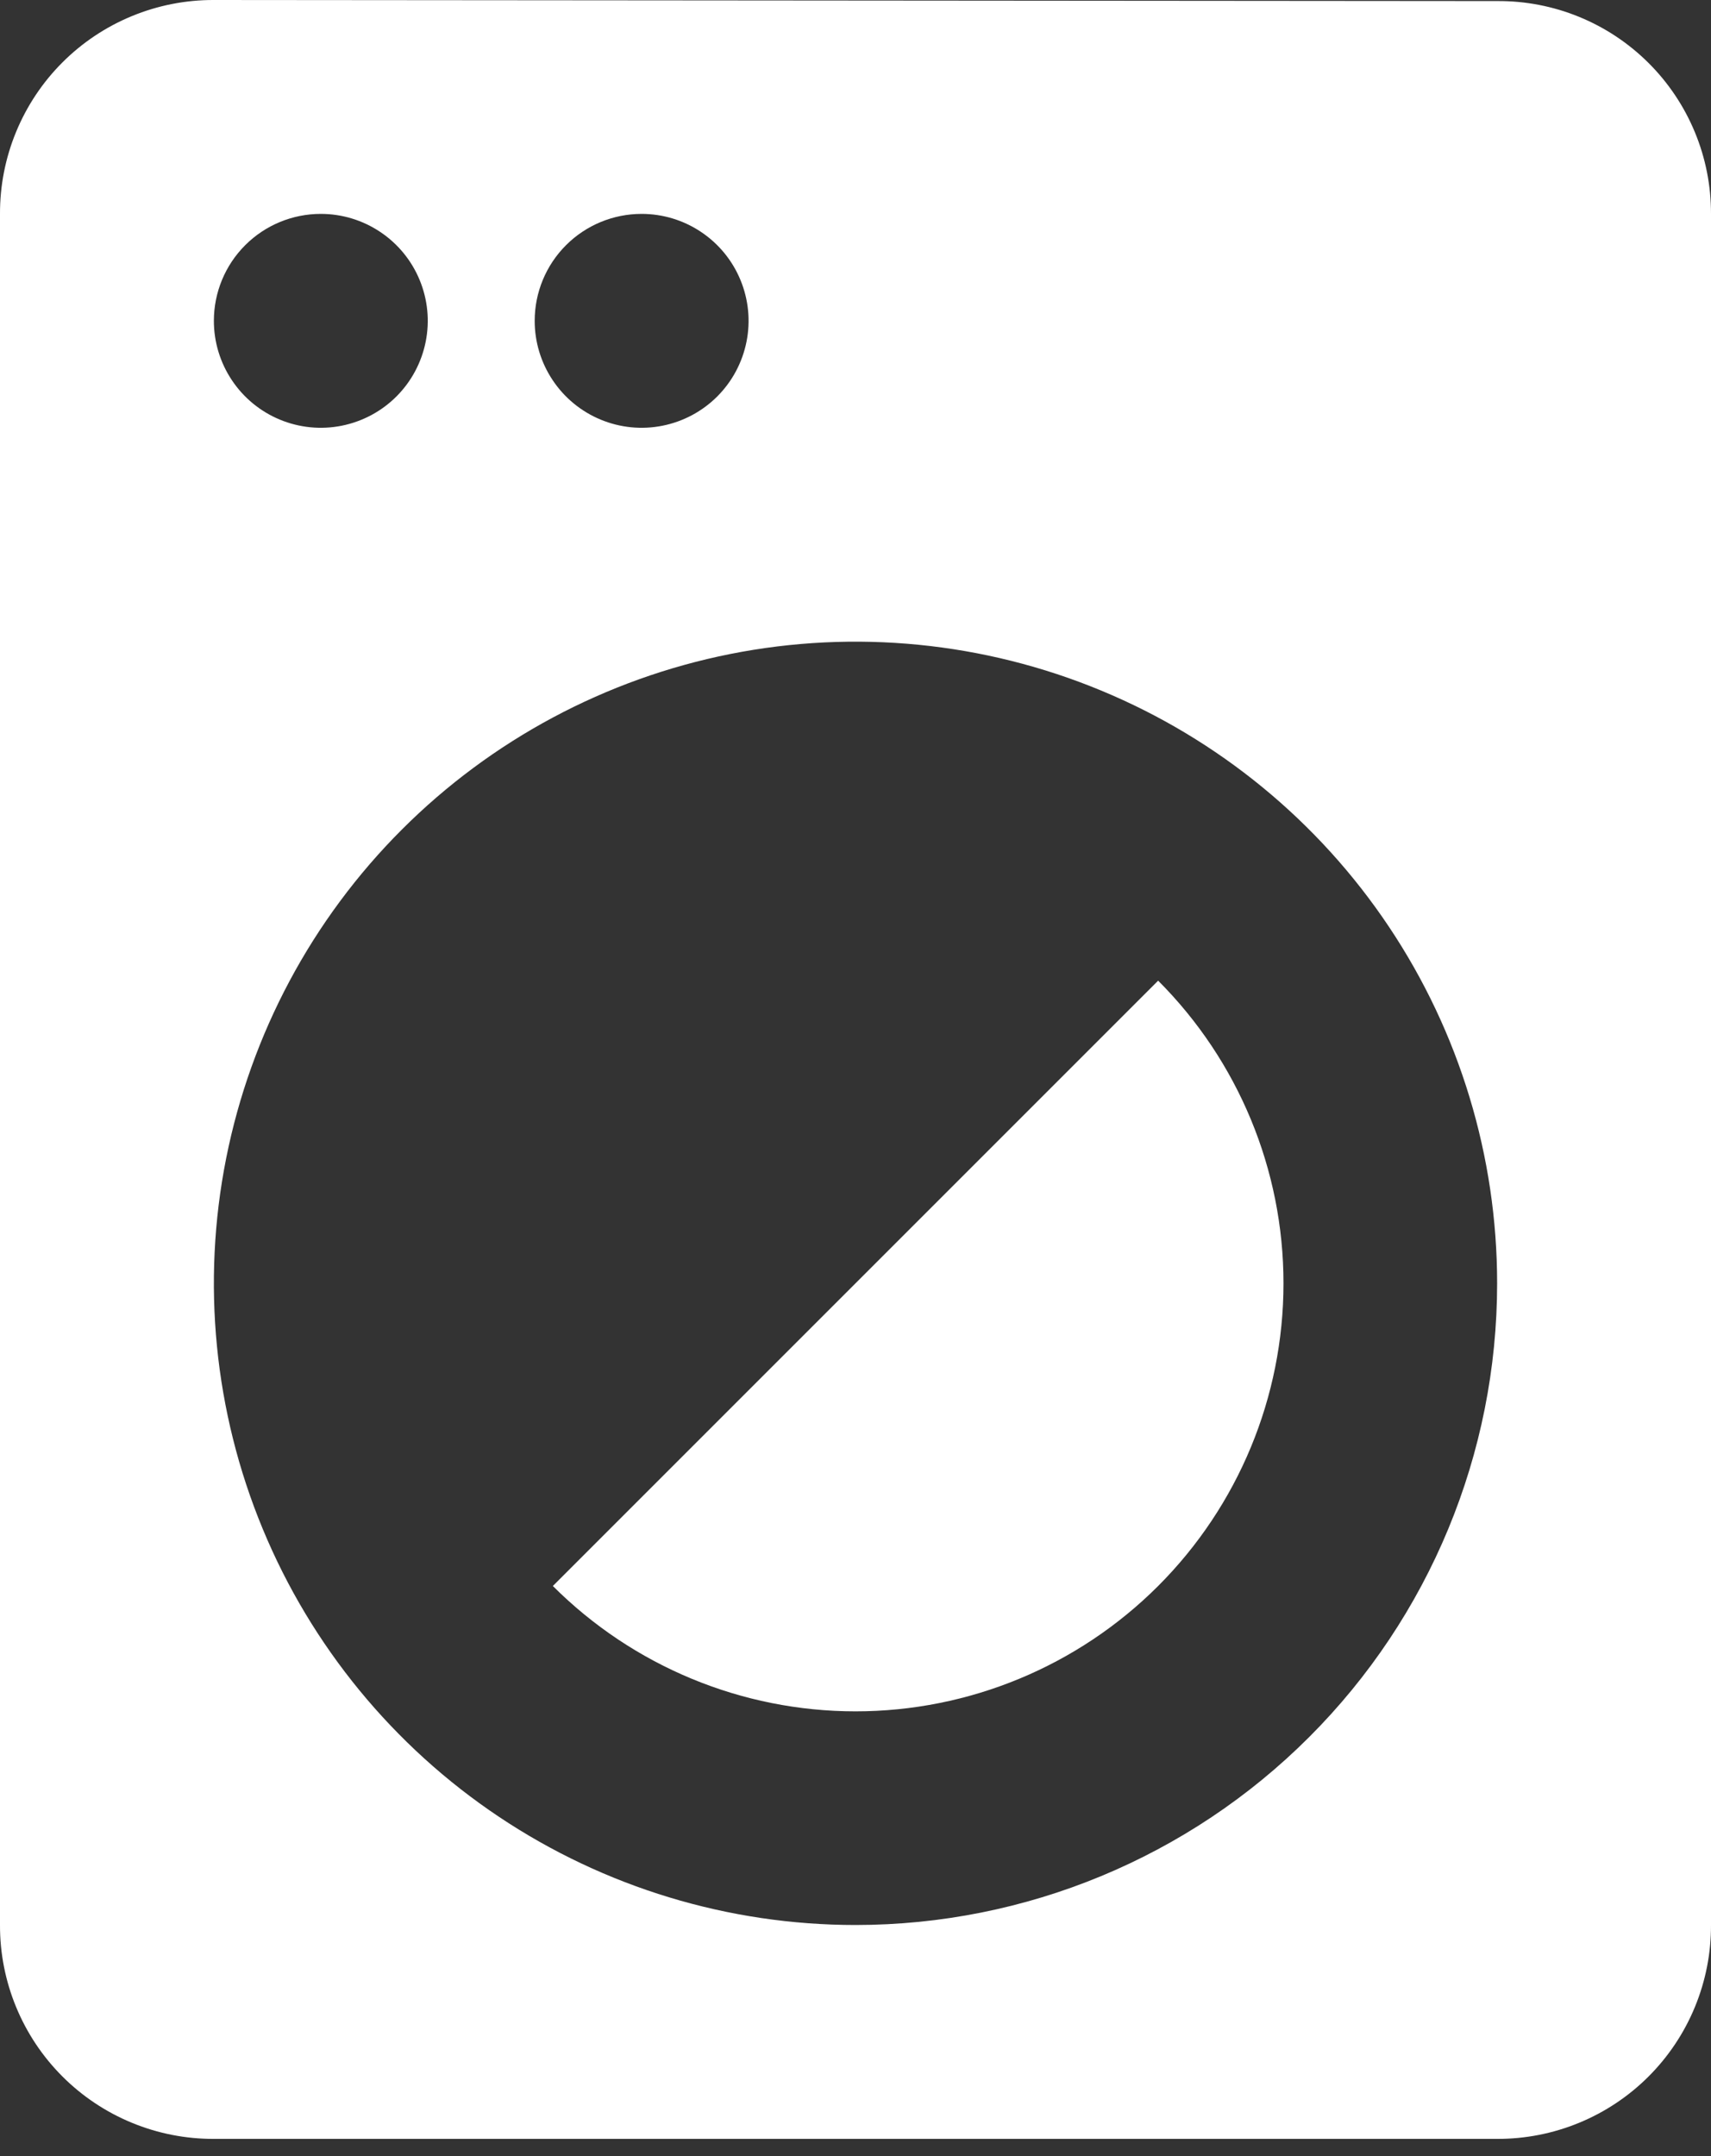 <svg width="50" height="63" viewBox="0 0 50 63" fill="none" xmlns="http://www.w3.org/2000/svg">
<rect x="0" y="0" width="50" height="63" fill="#333333" stroke="none"/>
<g clip-path="url(#clip0_40_16)">
<path d="M16.156 46.344C18.502 48.689 21.683 50.007 25 50.007C28.317 50.007 31.498 48.689 33.844 46.344C36.189 43.998 37.507 40.817 37.507 37.5C37.507 34.183 36.189 31.002 33.844 28.656L16.156 46.344ZM43.75 0.031L6.25 3.85548e-05C5.428 -0.003 4.614 0.157 3.855 0.47C3.095 0.783 2.405 1.243 1.824 1.824C1.243 2.405 0.783 3.095 0.47 3.855C0.157 4.614 -0.003 5.428 3.85548e-05 6.25V56.25C-0.003 57.072 0.157 57.886 0.47 58.645C0.783 59.405 1.243 60.095 1.824 60.676C2.405 61.257 3.095 61.717 3.855 62.03C4.614 62.343 5.428 62.503 6.25 62.5H43.75C44.572 62.503 45.386 62.343 46.145 62.03C46.905 61.717 47.595 61.257 48.176 60.676C48.757 60.095 49.217 59.405 49.53 58.645C49.843 57.886 50.003 57.072 50 56.25V6.25C50.002 5.43 49.842 4.618 49.528 3.861C49.214 3.103 48.753 2.415 48.172 1.837C47.591 1.259 46.901 0.801 46.142 0.491C45.383 0.181 44.57 0.025 43.75 0.031V0.031ZM18.75 6.25C19.368 6.25 19.972 6.433 20.486 6.777C21 7.12 21.401 7.608 21.637 8.179C21.874 8.75 21.936 9.379 21.815 9.985C21.694 10.591 21.397 11.148 20.96 11.585C20.523 12.022 19.966 12.319 19.36 12.44C18.753 12.561 18.125 12.499 17.554 12.262C16.983 12.026 16.495 11.625 16.152 11.111C15.808 10.597 15.625 9.993 15.625 9.375C15.625 8.546 15.954 7.751 16.54 7.165C17.126 6.579 17.921 6.25 18.75 6.25V6.25ZM9.375 6.25C9.993 6.25 10.597 6.433 11.111 6.777C11.625 7.12 12.026 7.608 12.262 8.179C12.499 8.75 12.561 9.379 12.44 9.985C12.319 10.591 12.022 11.148 11.585 11.585C11.148 12.022 10.591 12.319 9.985 12.44C9.379 12.561 8.75 12.499 8.179 12.262C7.608 12.026 7.12 11.625 6.777 11.111C6.433 10.597 6.25 9.993 6.25 9.375C6.25 8.546 6.579 7.751 7.165 7.165C7.751 6.579 8.546 6.25 9.375 6.25V6.25ZM25 56.25C21.292 56.25 17.666 55.15 14.583 53.09C11.5 51.03 9.096 48.102 7.677 44.675C6.258 41.249 5.887 37.479 6.61 33.842C7.334 30.205 9.12 26.864 11.742 24.242C14.364 21.62 17.705 19.834 21.342 19.11C24.979 18.387 28.749 18.758 32.175 20.177C35.602 21.596 38.53 24 40.59 27.083C42.65 30.166 43.75 33.792 43.75 37.5C43.75 42.473 41.775 47.242 38.258 50.758C34.742 54.275 29.973 56.25 25 56.25V56.25Z" fill="white"/>
</g>
<defs>
<clipPath id="clip0_40_16">
<rect width="50" height="62.5" fill="white"/>
</clipPath>
</defs>
</svg>
